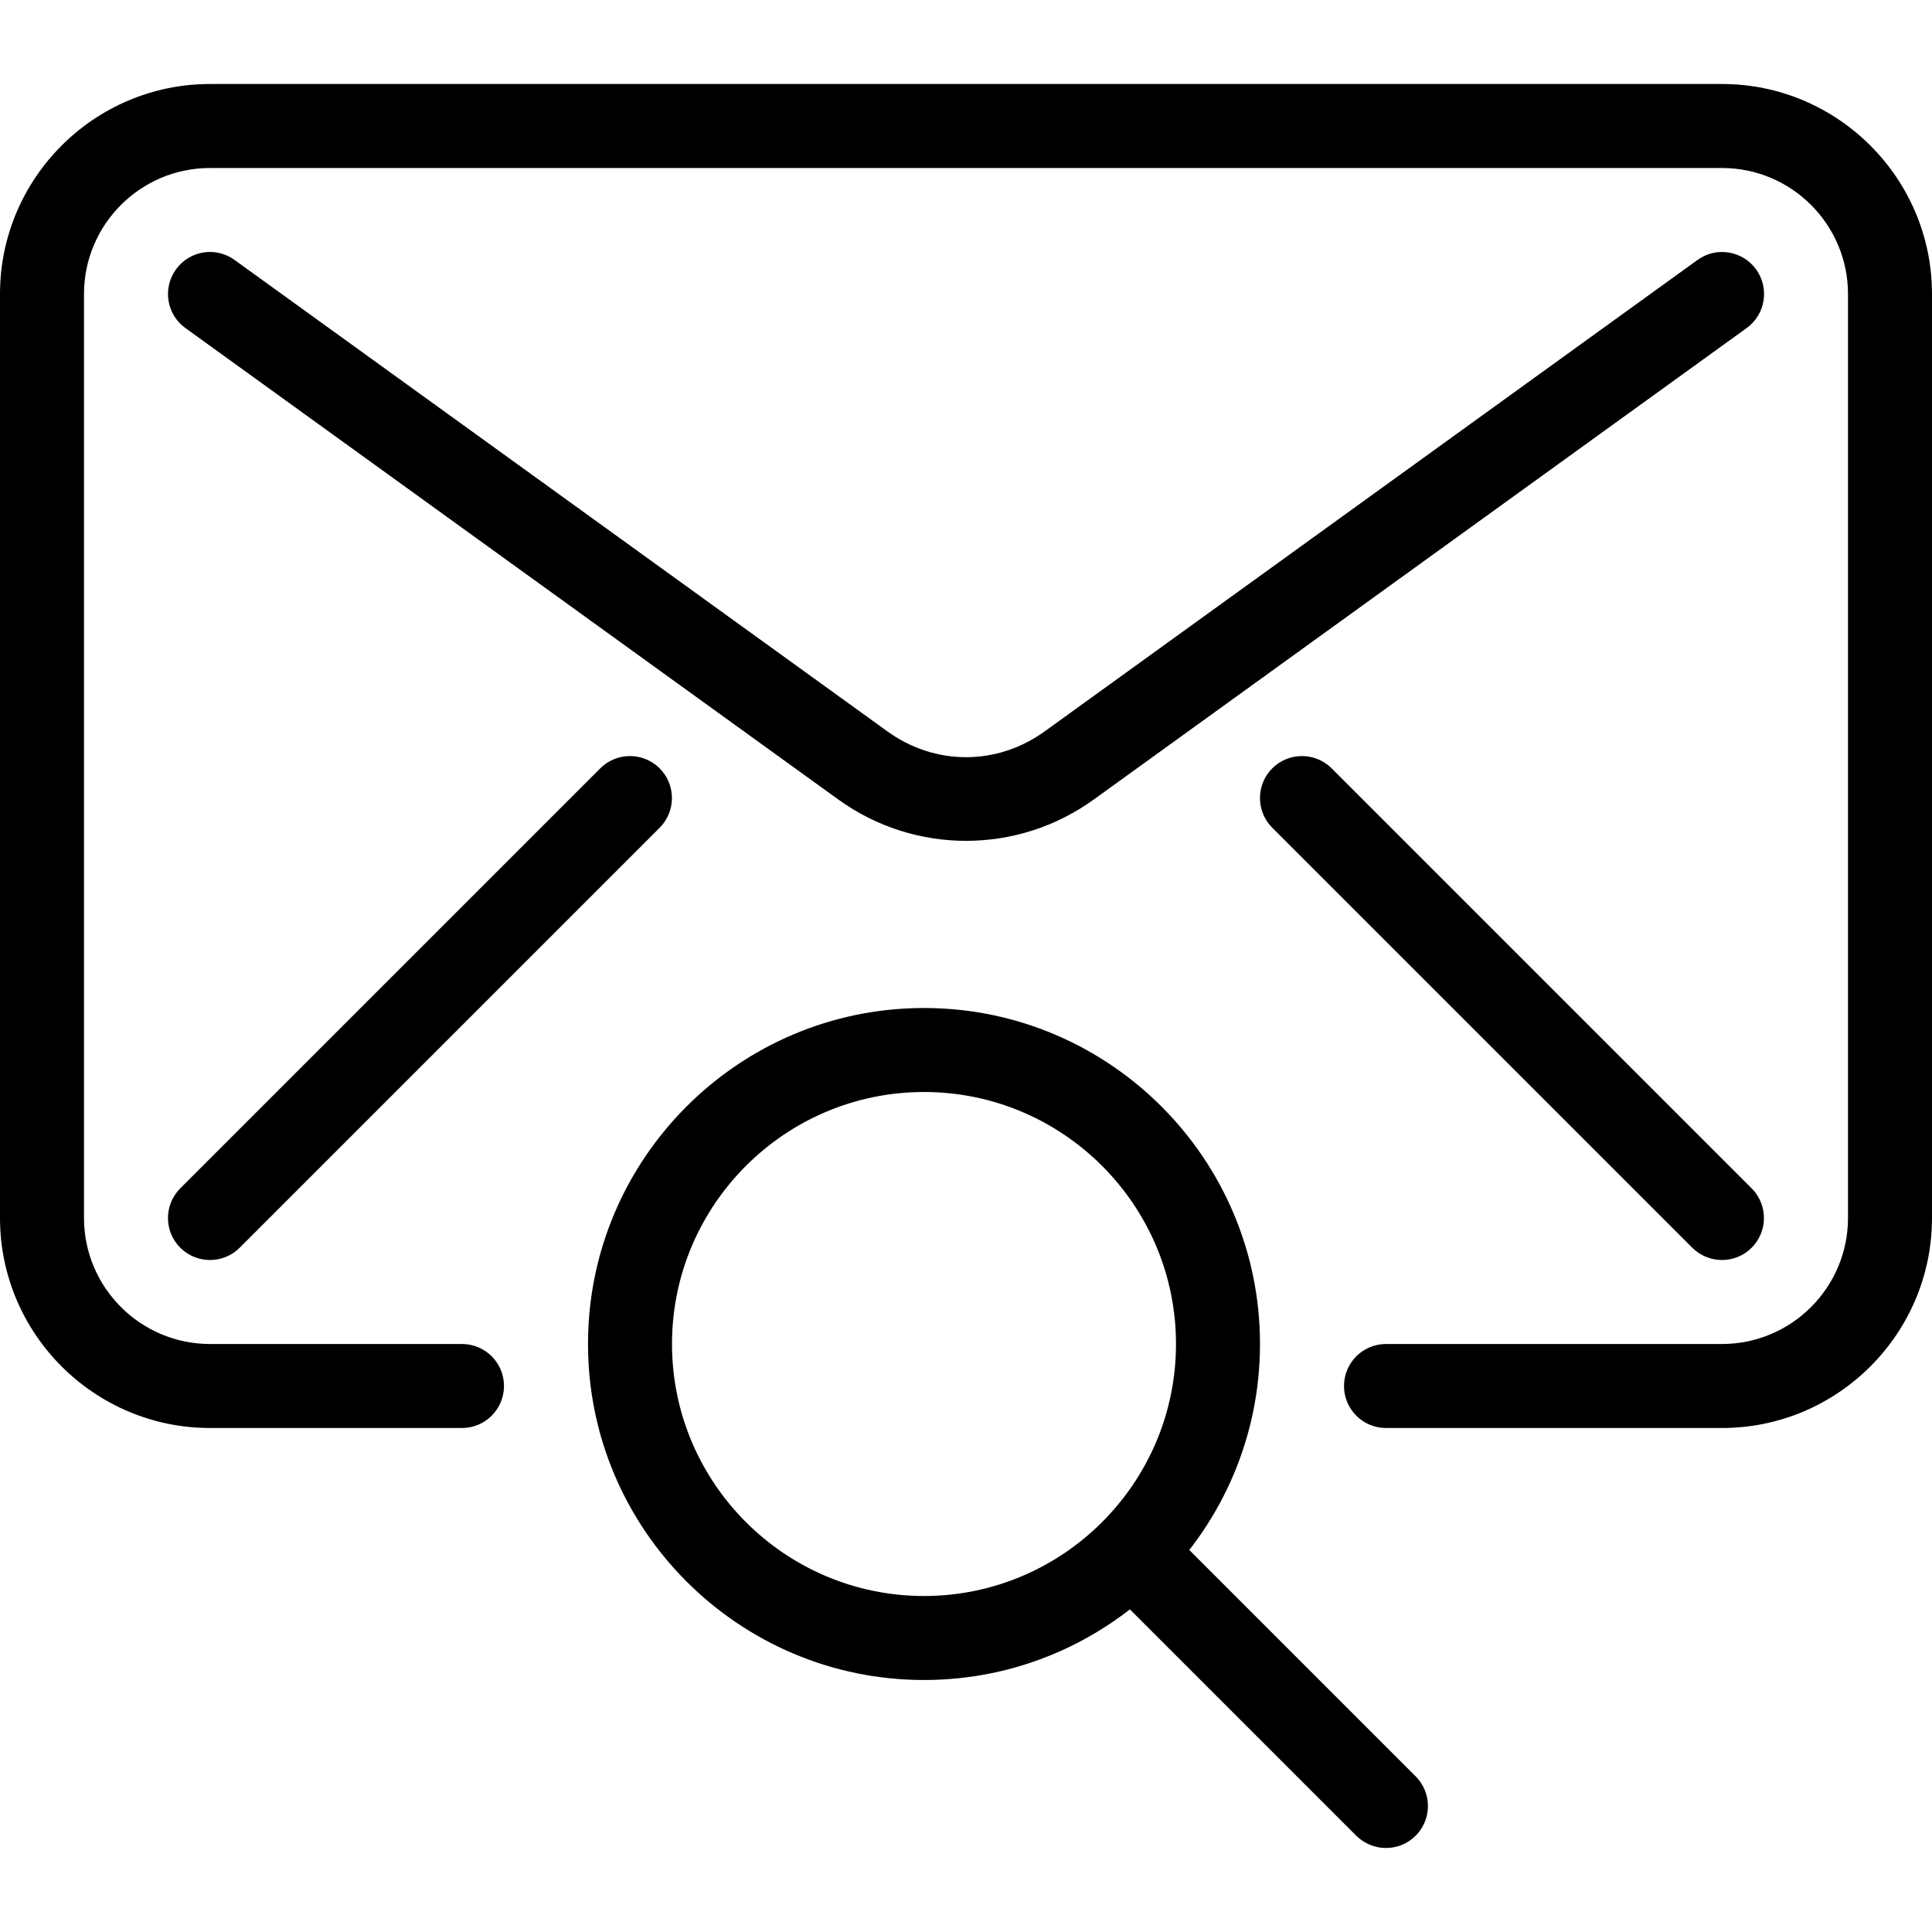 <?xml version="1.0" encoding="iso-8859-1"?>
<!-- Generator: Adobe Illustrator 19.0.0, SVG Export Plug-In . SVG Version: 6.00 Build 0)  -->
<svg version="1.1" id="Capa_1" xmlns="http://www.w3.org/2000/svg" xmlns:xlink="http://www.w3.org/1999/xlink" x="0px" y="0px"
	 viewBox="0 0 490.667 490.667" style="enable-background:new 0 0 490.667 490.667;" xml:space="preserve">
<g>
	<g>
		<path d="M234.667,256c-47.061,0-85.333,38.272-85.333,85.333s38.272,85.333,85.333,85.333S320,388.395,320,341.333
			C320,294.272,281.728,256,234.667,256z M234.667,405.333c-35.285,0-64-28.715-64-64s28.715-64,64-64s64,28.715,64,64
			S269.952,405.333,234.667,405.333z"/>
	</g>
</g>
<g>
	<g>
		<path d="M359.531,451.136l-64-64c-4.16-4.16-10.923-4.16-15.083,0c-4.16,4.16-4.16,10.923,0,15.083l64,64
			c2.091,2.069,4.821,3.115,7.552,3.115s5.461-1.045,7.531-3.115C363.691,462.059,363.691,455.296,359.531,451.136z"/>
	</g>
</g>
<g>
	<g>
		<path d="M437.333,21.333h-384C23.936,21.333,0,45.269,0,74.667v234.667c0,29.397,23.936,53.333,53.333,53.333h64
			c5.888,0,10.667-4.779,10.667-10.667s-4.779-10.667-10.667-10.667h-64c-17.643,0-32-14.357-32-32V74.667c0-17.643,14.357-32,32-32
			h384c17.643,0,32,14.357,32,32v234.667c0,17.643-14.357,32-32,32H352c-5.888,0-10.667,4.779-10.667,10.667
			s4.779,10.667,10.667,10.667h85.333c29.397,0,53.333-23.936,53.333-53.333V74.667C490.667,45.269,466.731,21.333,437.333,21.333z"
			/>
	</g>
</g>
<g>
	<g>
		<path d="M445.995,68.416c-3.456-4.757-10.112-5.867-14.891-2.389l-165.76,119.701c-12.139,8.768-27.861,8.768-40,0L59.584,66.027
			c-4.8-3.477-11.456-2.389-14.891,2.389c-3.456,4.779-2.389,11.456,2.389,14.891l165.76,119.701
			c9.707,7.019,21.099,10.539,32.491,10.539s22.784-3.499,32.512-10.539l165.76-119.701
			C448.363,79.872,449.451,73.195,445.995,68.416z"/>
	</g>
</g>
<g>
	<g>
		<path d="M167.531,195.136c-4.16-4.16-10.923-4.16-15.083,0L45.781,301.803c-4.16,4.16-4.16,10.923,0,15.083
			c2.091,2.069,4.821,3.115,7.552,3.115s5.461-1.045,7.531-3.115l106.667-106.667C171.691,206.059,171.691,199.296,167.531,195.136z
			"/>
	</g>
</g>
<g>
	<g>
		<path d="M444.864,301.803L338.197,195.136c-4.16-4.16-10.923-4.16-15.083,0c-4.16,4.16-4.16,10.923,0,15.083l106.667,106.667
			c2.091,2.069,4.821,3.115,7.552,3.115c2.731,0,5.461-1.045,7.531-3.115C449.024,312.725,449.024,305.963,444.864,301.803z"/>
	</g>
</g>
<g>
</g>
<g>
</g>
<g>
</g>
<g>
</g>
<g>
</g>
<g>
</g>
<g>
</g>
<g>
</g>
<g>
</g>
<g>
</g>
<g>
</g>
<g>
</g>
<g>
</g>
<g>
</g>
<g>
</g>
</svg>
